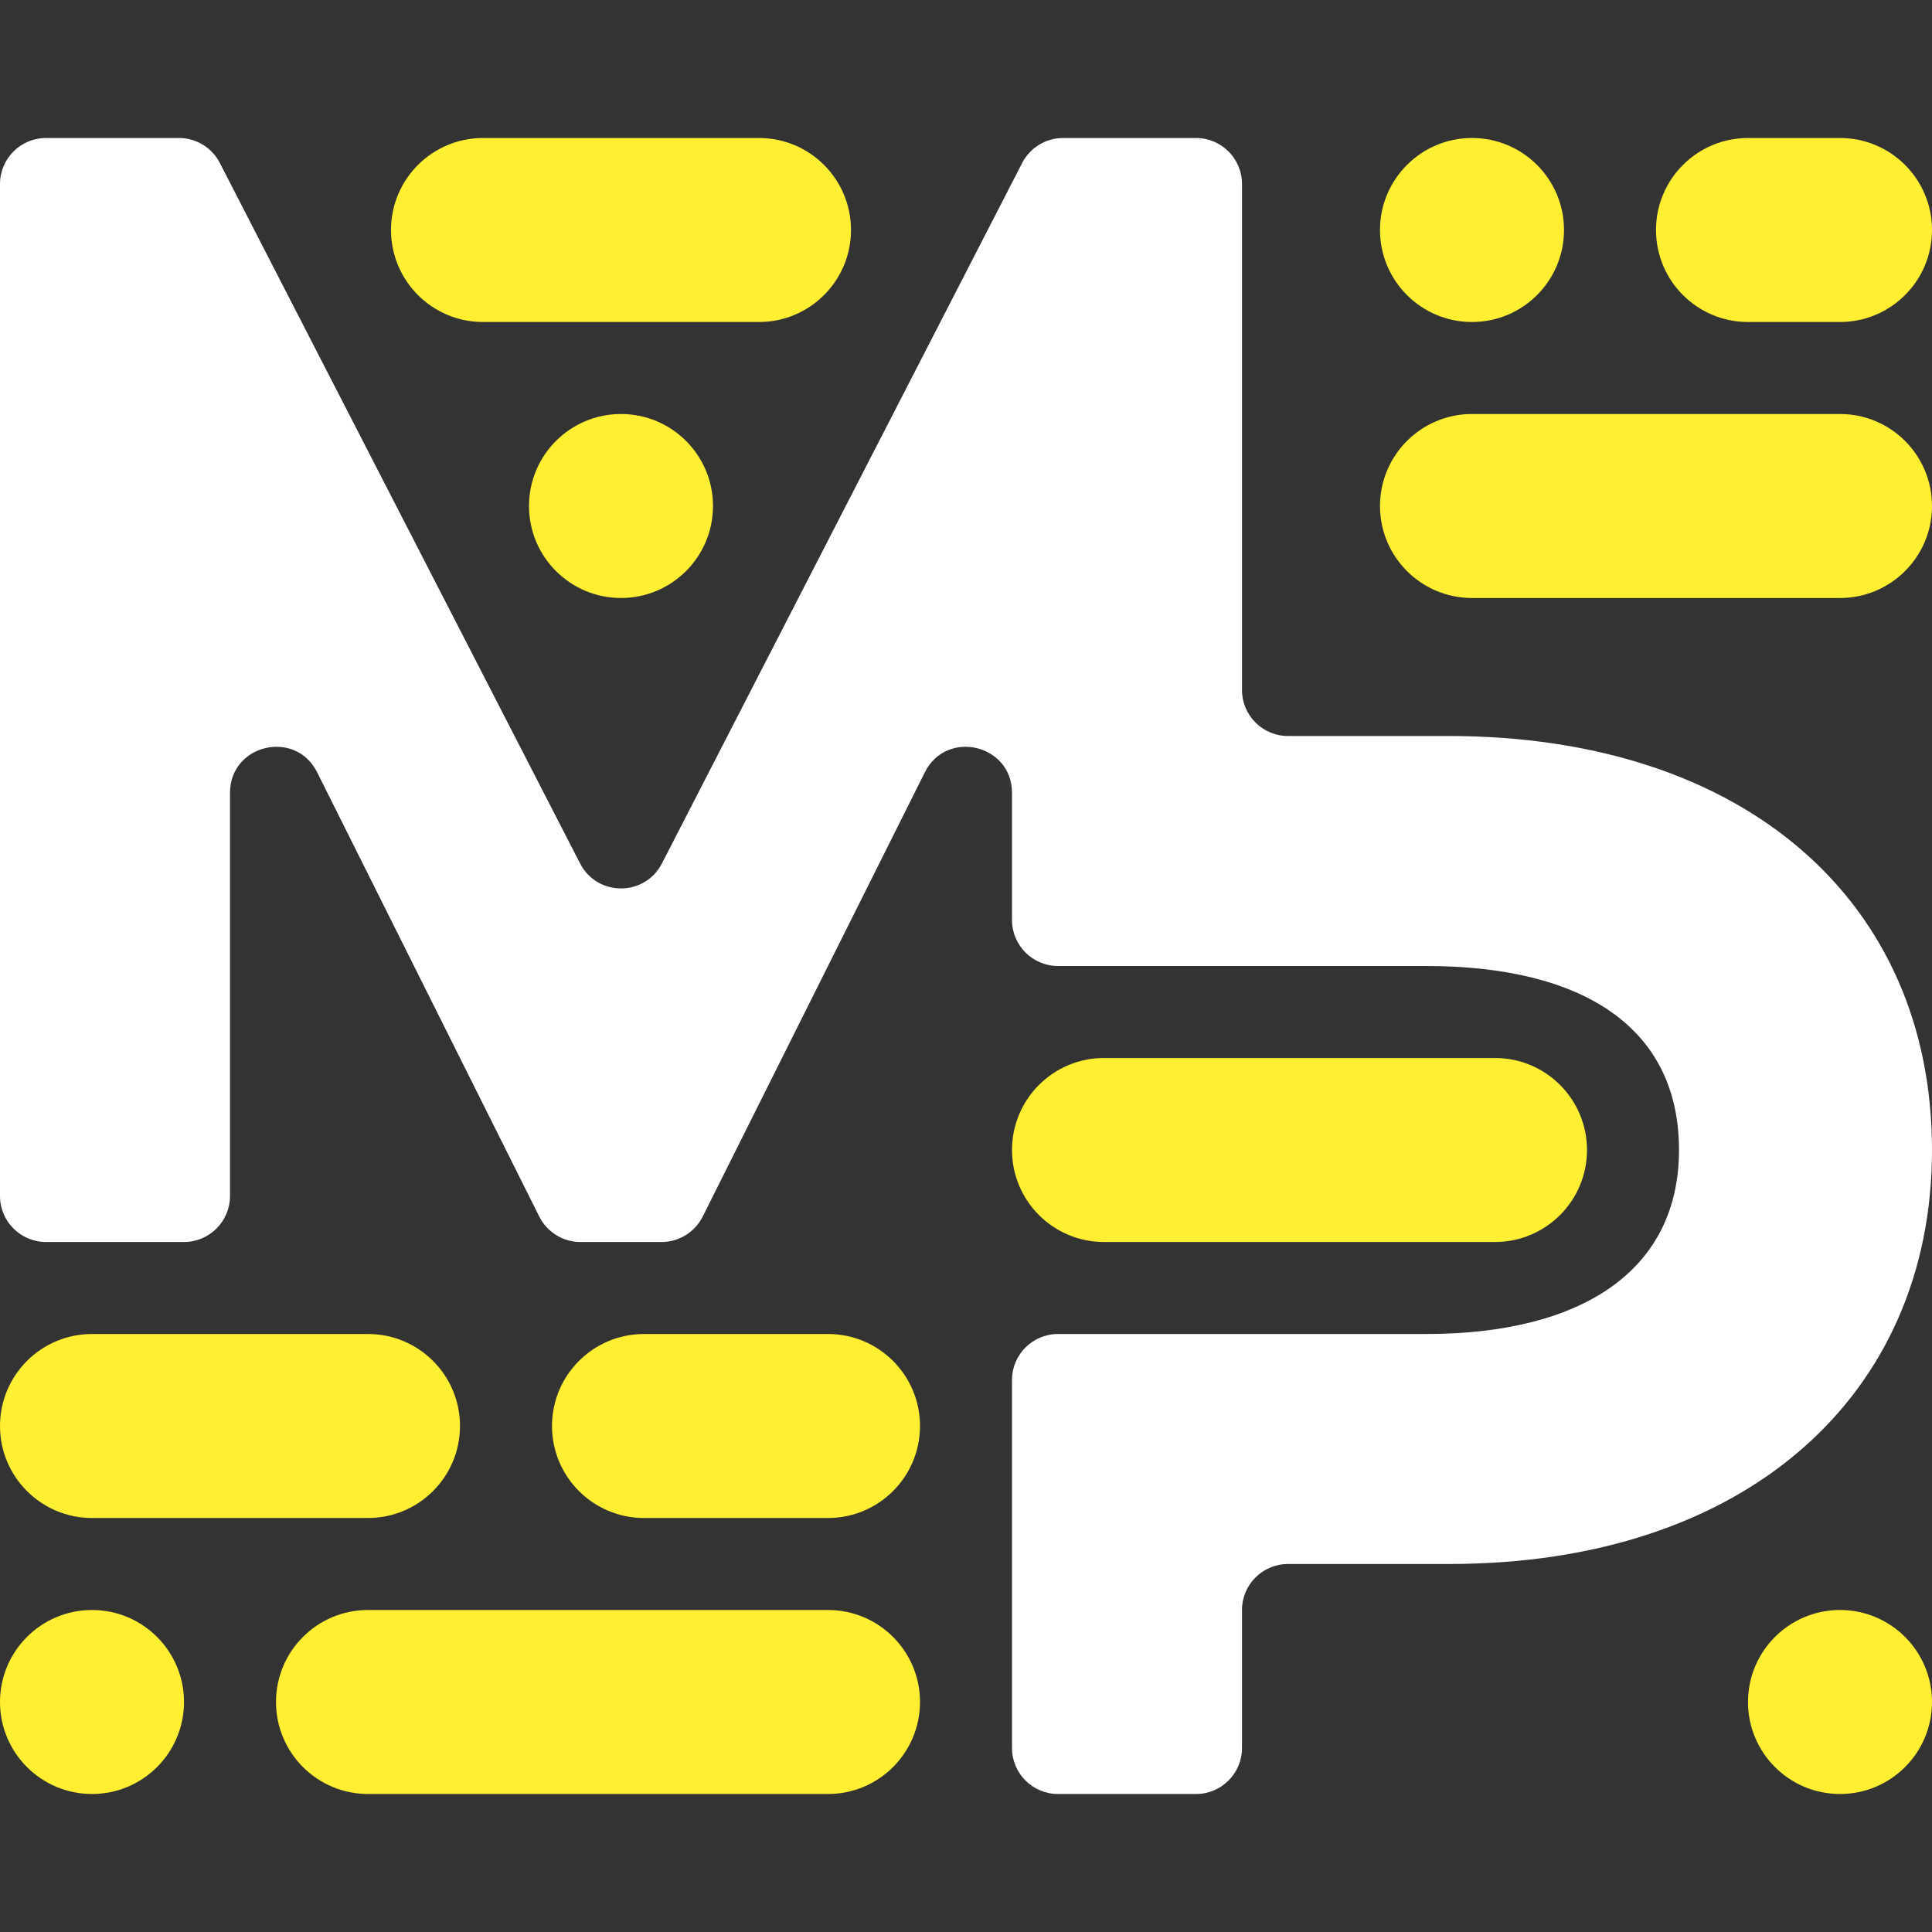 <svg width="40" height="40" viewBox="0 0 168 168" fill="none" xmlns="http://www.w3.org/2000/svg">
<rect x="0" y="0" width="168" height="168" fill="#333333" stroke="none"/>
<path d="M168 100C168 78.434 151.774 64 125.938 64H112C109.791 64 108 62.209 108 60V16C108 13.791 106.209 12 104 12H92.441C90.942 12 89.569 12.838 88.884 14.171L57.557 75.083C56.069 77.978 51.931 77.978 50.443 75.083L19.116 14.171C18.431 12.838 17.058 12 15.559 12H4C1.791 12 0 13.791 0 16V104C0 106.209 1.791 108 4 108H16C18.209 108 20 106.209 20 104V68.944C20 64.723 25.69 63.38 27.578 67.155L46.894 105.789C47.572 107.144 48.957 108 50.472 108H57.528C59.043 108 60.428 107.144 61.106 105.789L80.422 67.155C82.31 63.38 88 64.723 88 68.944V80C88 82.209 89.791 84 92 84H124C137.73 84 146 89.402 146 100C146 110.352 137.73 116 124 116H92C89.791 116 88 117.791 88 120V152C88 154.209 89.791 156 92 156H104C106.209 156 108 154.209 108 152V140C108 137.791 109.791 136 112 136H126C151.837 136 168 121.32 168 100Z" fill="white"/>
<path d="M0 124C0 119.582 3.582 116 8 116H32C36.418 116 40 119.582 40 124C40 128.418 36.418 132 32 132H8C3.582 132 0 128.418 0 124Z" fill="#FFEE32"/>
<path d="M48 124C48 119.582 51.582 116 56 116H72C76.418 116 80 119.582 80 124C80 128.418 76.418 132 72 132H56C51.582 132 48 128.418 48 124Z" fill="#FFEE32"/>
<path d="M152 148C152 143.582 155.582 140 160 140C164.418 140 168 143.582 168 148C168 152.418 164.418 156 160 156C155.582 156 152 152.418 152 148Z" fill="#FFEE32"/>
<path d="M120 44C120 39.582 123.582 36 128 36H160C164.418 36 168 39.582 168 44C168 48.418 164.418 52 160 52H128C123.582 52 120 48.418 120 44Z" fill="#FFEE32"/>
<path d="M120 20C120 15.582 123.582 12 128 12C132.418 12 136 15.582 136 20C136 24.418 132.418 28 128 28C123.582 28 120 24.418 120 20Z" fill="#FFEE32"/>
<path d="M144 20C144 15.582 147.582 12 152 12H160C164.418 12 168 15.582 168 20C168 24.418 164.418 28 160 28H152C147.582 28 144 24.418 144 20Z" fill="#FFEE32"/>
<path d="M24 148C24 143.582 27.582 140 32 140H72C76.418 140 80 143.582 80 148C80 152.418 76.418 156 72 156H32C27.582 156 24 152.418 24 148Z" fill="#FFEE32"/>
<path d="M0 148C0 143.582 3.582 140 8 140C12.418 140 16 143.582 16 148C16 152.418 12.418 156 8 156C3.582 156 0 152.418 0 148Z" fill="#FFEE32"/>
<path d="M88 100C88 95.582 91.582 92 96 92H130C134.418 92 138 95.582 138 100C138 104.418 134.418 108 130 108H96C91.582 108 88 104.418 88 100Z" fill="#FFEE32"/>
<path d="M34 20C34 15.582 37.582 12 42 12H66C70.418 12 74 15.582 74 20C74 24.418 70.418 28 66 28H42C37.582 28 34 24.418 34 20Z" fill="#FFEE32"/>
<path d="M46 44C46 39.582 49.582 36 54 36C58.418 36 62 39.582 62 44C62 48.418 58.418 52 54 52C49.582 52 46 48.418 46 44Z" fill="#FFEE32"/>
</svg>
